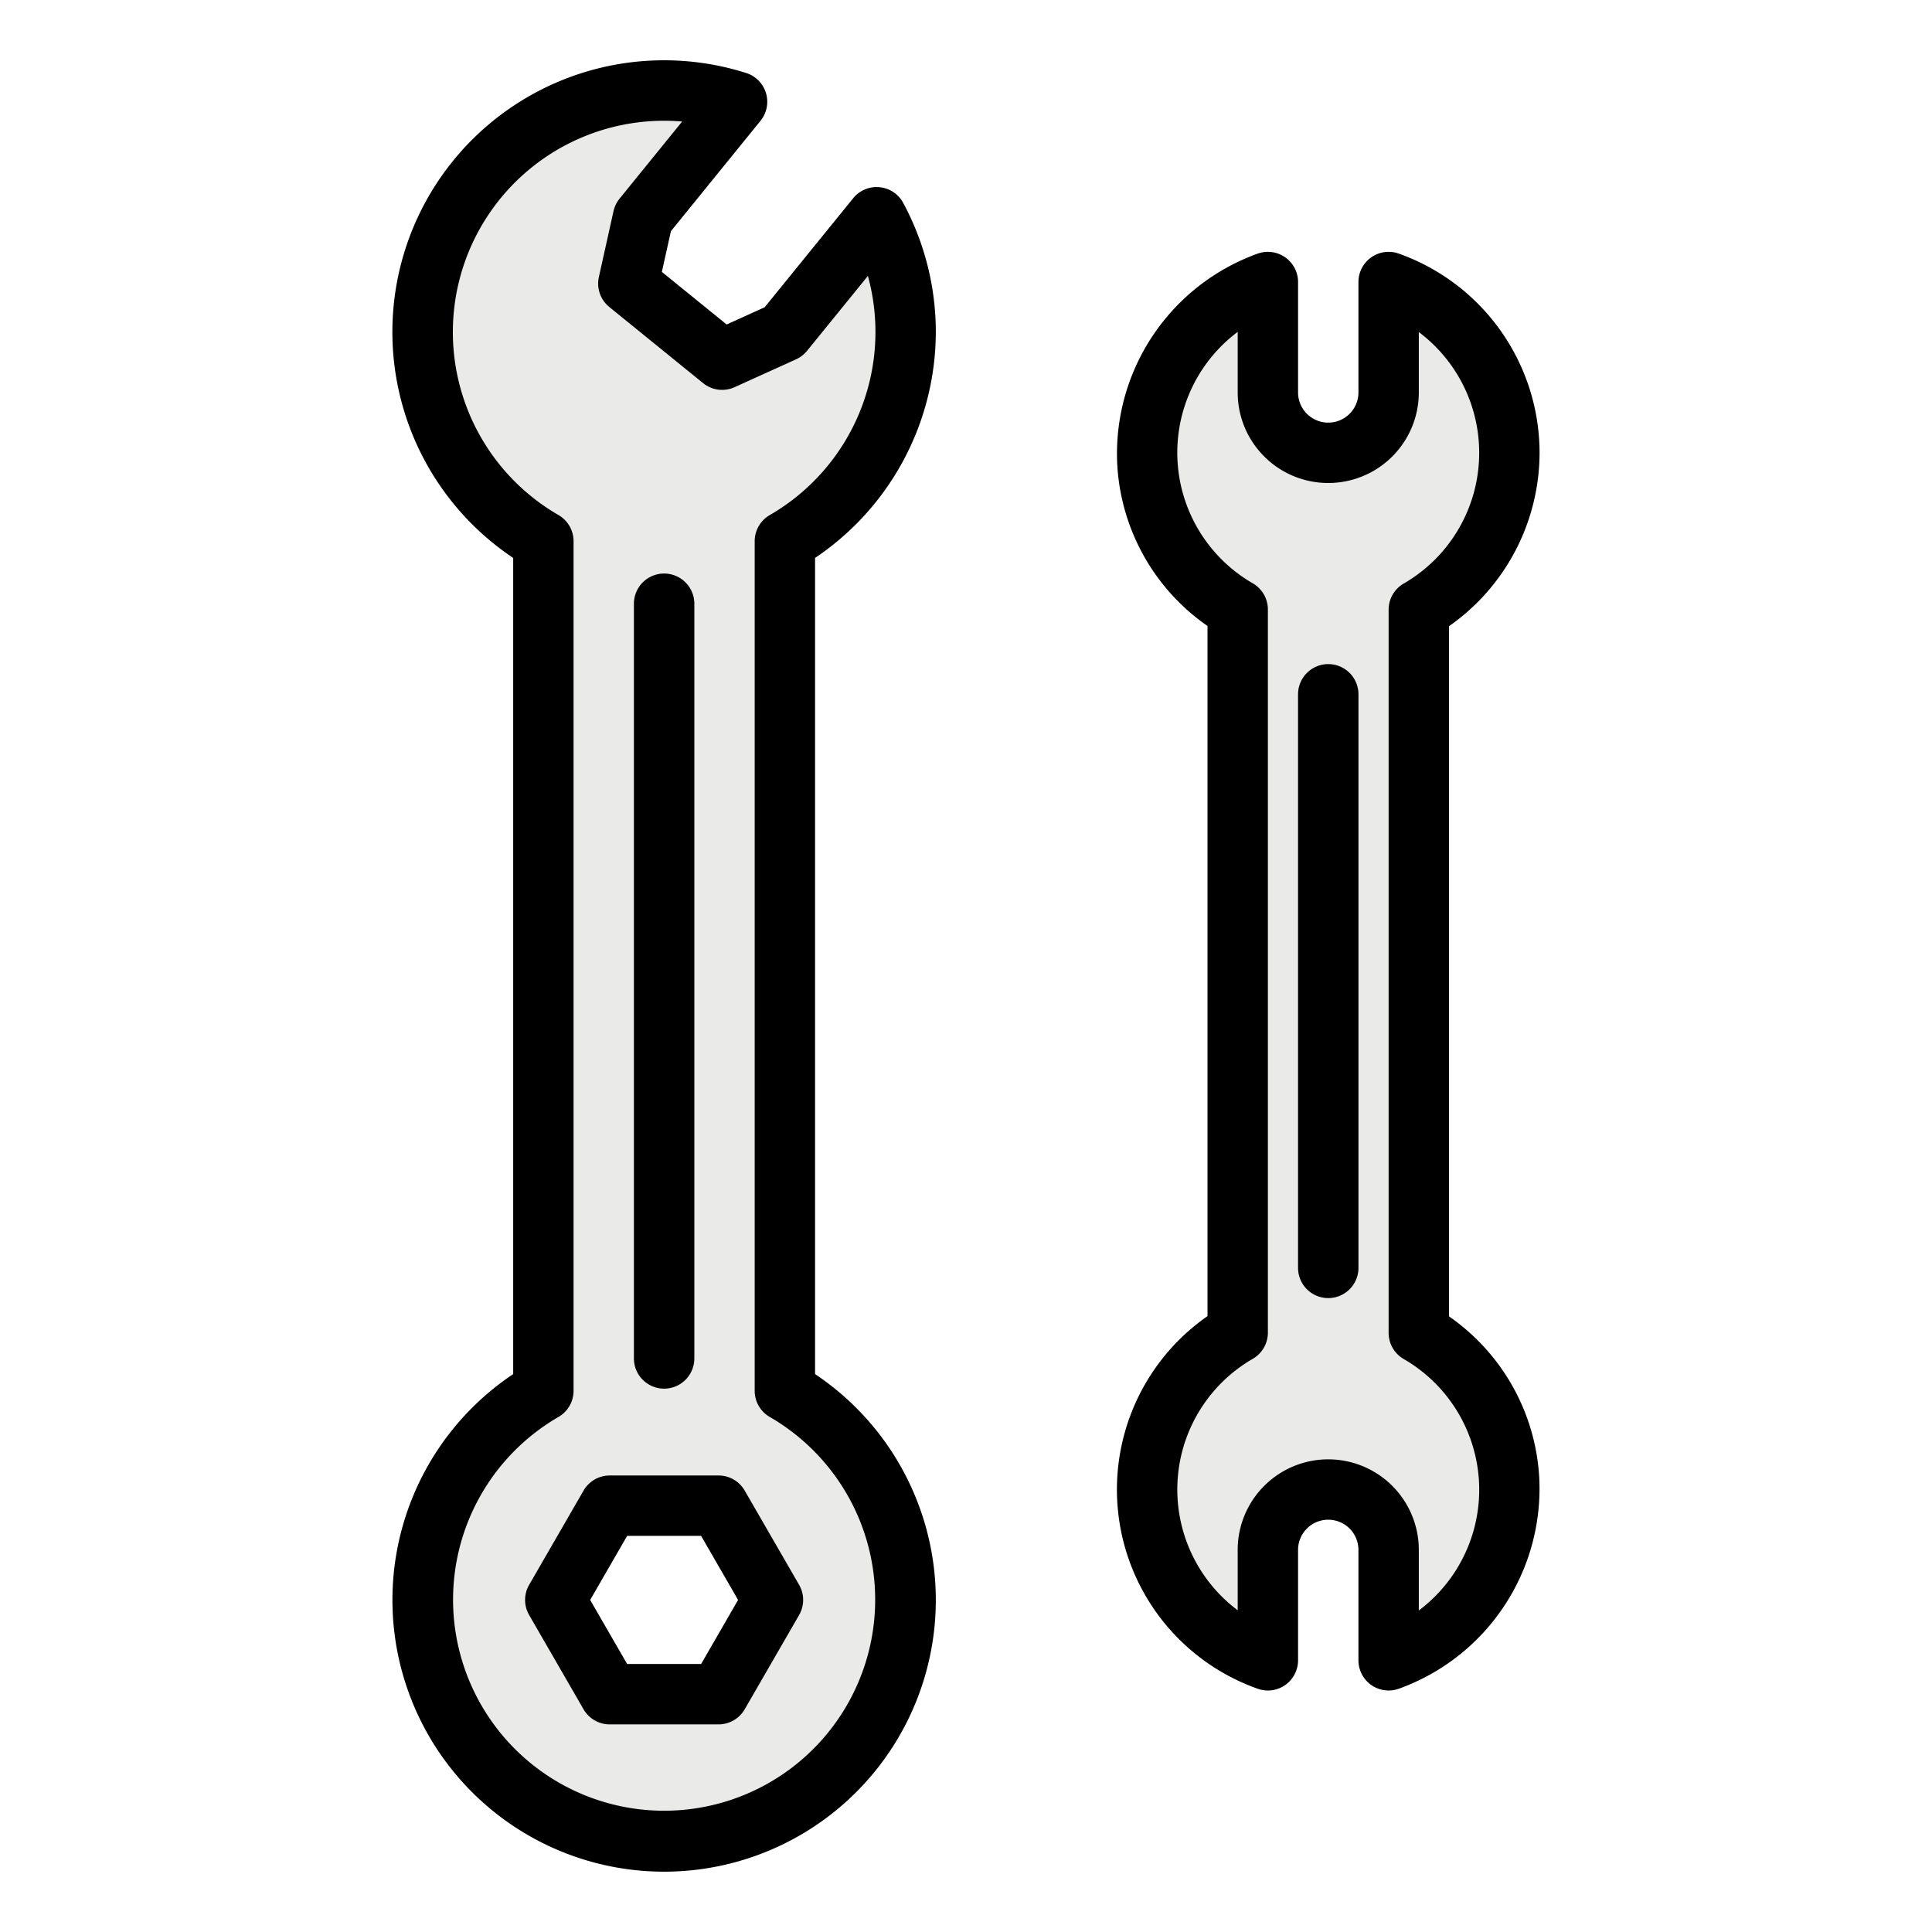 <?xml version="1.0"?>
<svg xmlns="http://www.w3.org/2000/svg" viewBox="0 0 512 512" width="512" height="512"><g id="filled_outline" data-name="filled outline"><path d="M208,368.583V143.418A64.029,64.029,0,0,0,232.32,57.57L207.66,87.94l-16.29,7.38L166.52,75.15l3.88-17.46,24.93-30.72A64.006,64.006,0,0,0,144,143.418V368.583a64,64,0,1,0,64,0Zm-17.578,80.4H161.578L147.156,424l14.422-24.98h28.844L204.844,424Z" style="fill:#eaeae8"/><path d="M176,368a8,8,0,0,1-8-8V160a8,8,0,0,1,16,0V360A8,8,0,0,1,176,368Z" style="fill:#c5c5c3"/><path d="M376,353.229V161.575a48.007,48.007,0,0,0-8-86.833V104a16,16,0,0,1-32,0V74.742a47.956,47.956,0,0,0-8,86.771V353.167A48.007,48.007,0,0,0,336,440V410.742a16,16,0,1,1,32,0V440a47.956,47.956,0,0,0,8-86.771Z" style="fill:#eaeae8"/><path d="M352,344a8,8,0,0,1-8-8V184a8,8,0,0,1,16,0V336A8,8,0,0,1,352,344Z" style="fill:#c5c5c3"/><path d="M248,88a72.117,72.117,0,0,0-8.645-34.239,8,8,0,0,0-13.245-1.234L202.64,81.432l-10.067,4.561L175.4,72.056l2.4-10.789,23.742-29.256a8,8,0,0,0-3.8-12.668A72,72,0,0,0,136,147.854V364.148a72,72,0,1,0,80,0V147.854A72.27,72.27,0,0,0,248,88ZM203.993,375.508a55.932,55.932,0,1,1-55.987,0A8,8,0,0,0,152,368.583V143.418a8,8,0,0,0-3.993-6.924A56,56,0,0,1,176,32q2.4,0,4.782.2L164.188,52.649a8,8,0,0,0-1.6,3.306l-3.88,17.46a8,8,0,0,0,2.769,7.946l24.85,20.171a8,8,0,0,0,8.342,1.075l16.29-7.38a8.008,8.008,0,0,0,2.91-2.244L230,73.125a56.029,56.029,0,0,1-26,63.369A8,8,0,0,0,200,143.418V368.583A8,8,0,0,0,203.993,375.508Z"/><path d="M190.422,391.02H161.578a8,8,0,0,0-6.929,4L140.228,420a8,8,0,0,0,0,8l14.421,24.98a8,8,0,0,0,6.929,4h28.844a8,8,0,0,0,6.929-4L211.772,428a8,8,0,0,0,0-8l-14.421-24.98A8,8,0,0,0,190.422,391.02ZM185.8,440.98H166.2l-9.8-16.98,9.8-16.98H185.8l9.8,16.98Z"/><path d="M176,368a8,8,0,0,0,8-8V160a8,8,0,0,0-16,0V360A8,8,0,0,0,176,368Z"/><path d="M408,120a56.092,56.092,0,0,0-37.333-52.8A8,8,0,0,0,360,74.742V104a8,8,0,0,1-16,0V74.742A8,8,0,0,0,333.333,67.2a56.351,56.351,0,0,0-37.245,55.971A55.788,55.788,0,0,0,320,165.889v182.9a56,56,0,0,0,13.333,98.756A8,8,0,0,0,344,440V410.742a8,8,0,1,1,16,0V440a8,8,0,0,0,10.667,7.542,56.351,56.351,0,0,0,37.245-55.971A55.79,55.79,0,0,0,384,348.853v-182.9A56.218,56.218,0,0,0,408,120ZM371.975,360.143A39.986,39.986,0,0,1,376,426.791V410.742a24,24,0,1,0-48,0v16a40,40,0,0,1,4.006-66.646A8,8,0,0,0,336,353.167V161.513a8,8,0,0,0-3.975-6.913A39.986,39.986,0,0,1,328,87.952V104a24,24,0,0,0,48,0V88a40,40,0,0,1-4.006,66.646A8,8,0,0,0,368,161.575V353.229A8,8,0,0,0,371.975,360.143Z"/><path d="M352,176a8,8,0,0,0-8,8V336a8,8,0,0,0,16,0V184A8,8,0,0,0,352,176Z"/></g></svg>

